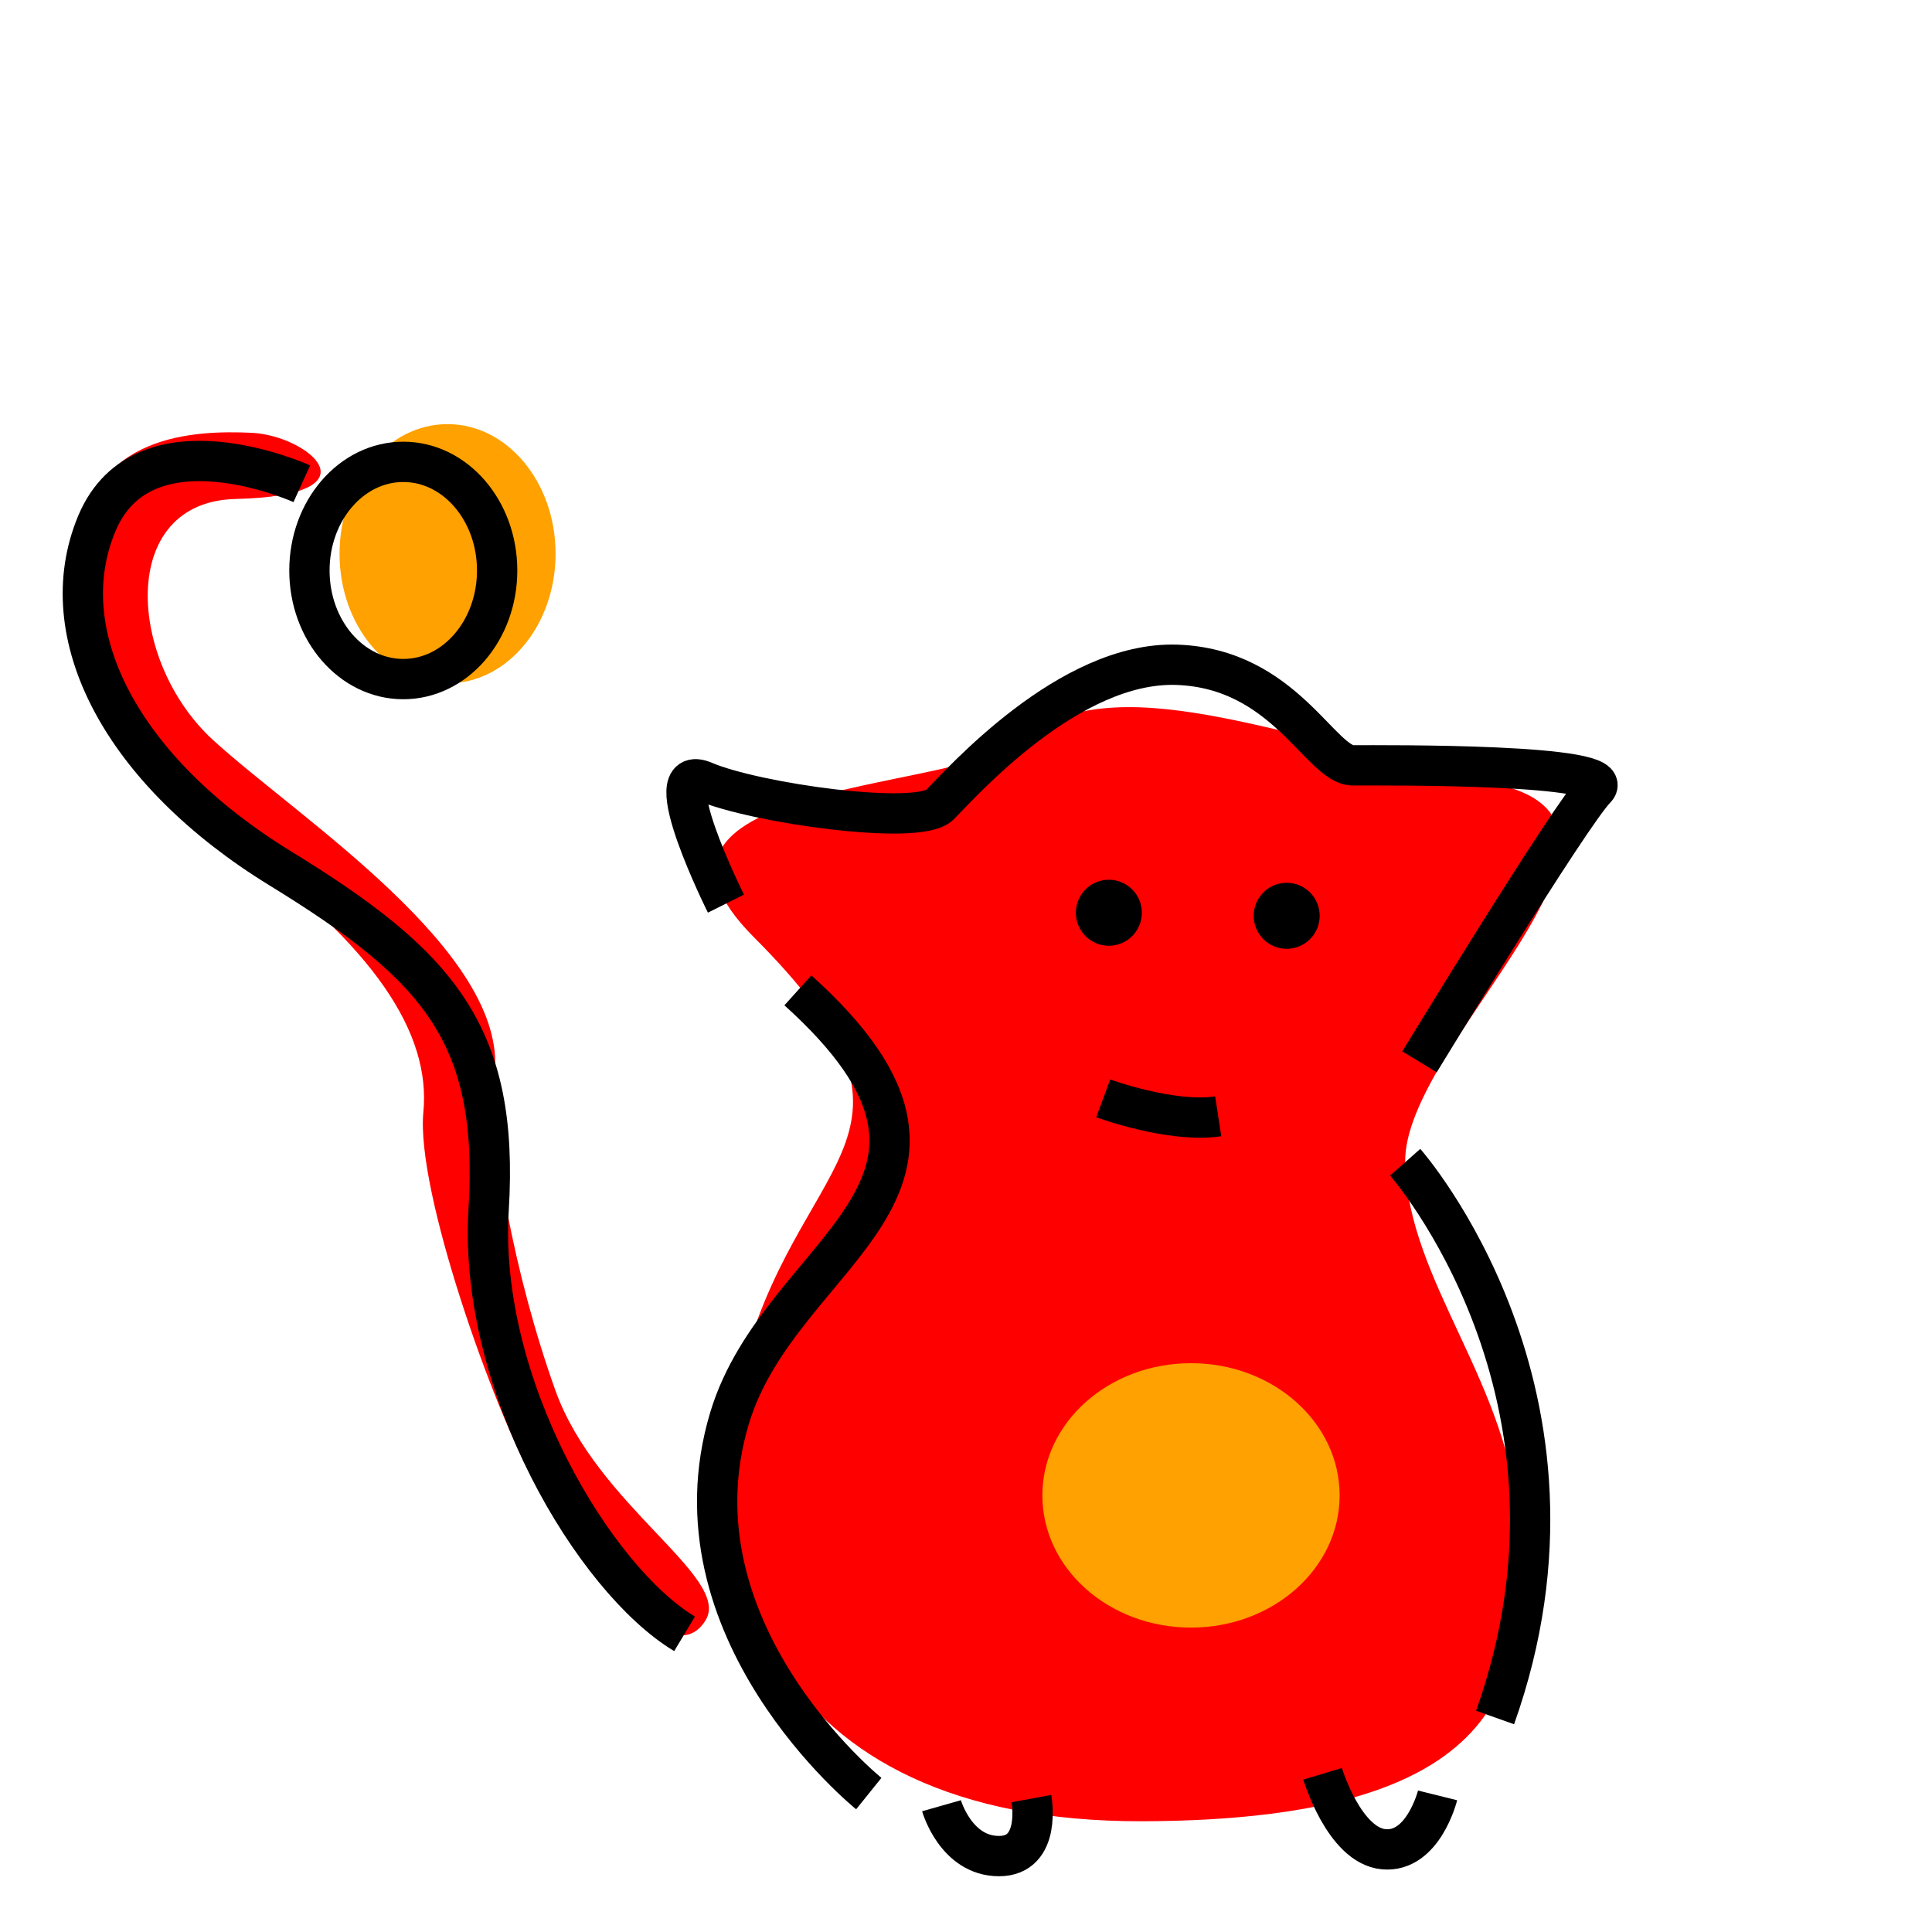 <?xml version="1.0" encoding="UTF-8"?>
<svg width="48" height="48" version="1.1" viewBox="0 0 12.7 12.7" xmlns="http://www.w3.org/2000/svg">
 <g transform="translate(0 -284.3)">
  <g>
   <path d="m4.905 293.2c0.392-1.347 1.335-1.452 0.05-2.74-1-1.002 1.286-0.964 1.665-1.256 0.677-0.522 1.517-0.146 3.229 0.253 1.192 0.278-0.629 1.701-0.612 2.486 0.017 0.785 0.696 1.456 0.746 2.391 0.05 0.935 0.028 1.931-2.472 1.938-2.5 7e-3 -2.998-1.727-2.606-3.074z" fill="#f00" class="colorA"/>
   <ellipse cx="2.942" cy="287.94" rx=".71" ry=".852" fill="#ffa100" class="colorB"/>
   <path d="m3.518 294.05c-0.275-0.486-0.785-1.921-0.735-2.439 0.05-0.518-0.317-1.086-1.253-1.771-0.935-0.685-1.052-1.186-1.002-1.938 0.05-0.752 0.759-0.774 1.126-0.757 0.367 0.017 0.852 0.412-0.105 0.435-0.777 0.018-0.714 1.069-0.146 1.587 0.568 0.518 1.932 1.391 1.849 2.193-0.042 0.401 0.129 1.329 0.4 2.083 0.271 0.754 1.158 1.226 0.986 1.508-0.232 0.38-0.844-0.416-1.119-0.902z" fill="#f00" class="colorA"/>
  </g>
  <g fill="none" stroke="#000" stroke-width=".265px">
   <path d="m5.711 296.09s-1.335-1.075-0.915-2.469c0.337-1.119 1.89-1.512 0.449-2.811"/>
   <path d="m4.772 290.24s-0.472-0.945-0.142-0.803c0.331 0.142 1.406 0.295 1.547 0.154 0.142-0.142 0.85-0.945 1.559-0.921 0.709 0.024 0.945 0.661 1.158 0.661 0.213 0 1.76-0.012 1.595 0.154-0.165 0.165-1.158 1.795-1.158 1.795"/>
   <path d="m9.237 291.94s1.347 1.524 0.591 3.65"/>
   <path d="m8.694 295.96s0.142 0.472 0.402 0.496c0.26 0.024 0.354-0.354 0.354-0.354"/>
   <path d="m6.189 296.17s0.094 0.331 0.378 0.331c0.283 0 0.213-0.378 0.213-0.378"/>
   <path d="m1.984 287.48s-1.039-0.472-1.347 0.26c-0.307 0.732 0.165 1.63 1.205 2.268 1.039 0.638 1.441 1.087 1.37 2.244-0.071 1.158 0.697 2.433 1.288 2.788"/>
   <path d="m7.252 291.52s0.449 0.165 0.756 0.118"/>
  </g>
  <circle cx="7.289" cy="290.3" r=".217"/>
  <circle cx="8.458" cy="290.32" r=".217"/>
  <ellipse cx="2.651" cy="288.05" rx=".617" ry=".714" fill="none" stroke="#000" stroke-linecap="square" stroke-width=".265"/>
  <ellipse cx="7.829" cy="294.13" rx=".977" ry=".869" fill="#ffa100" class="colorB"/>
 </g>
</svg>
